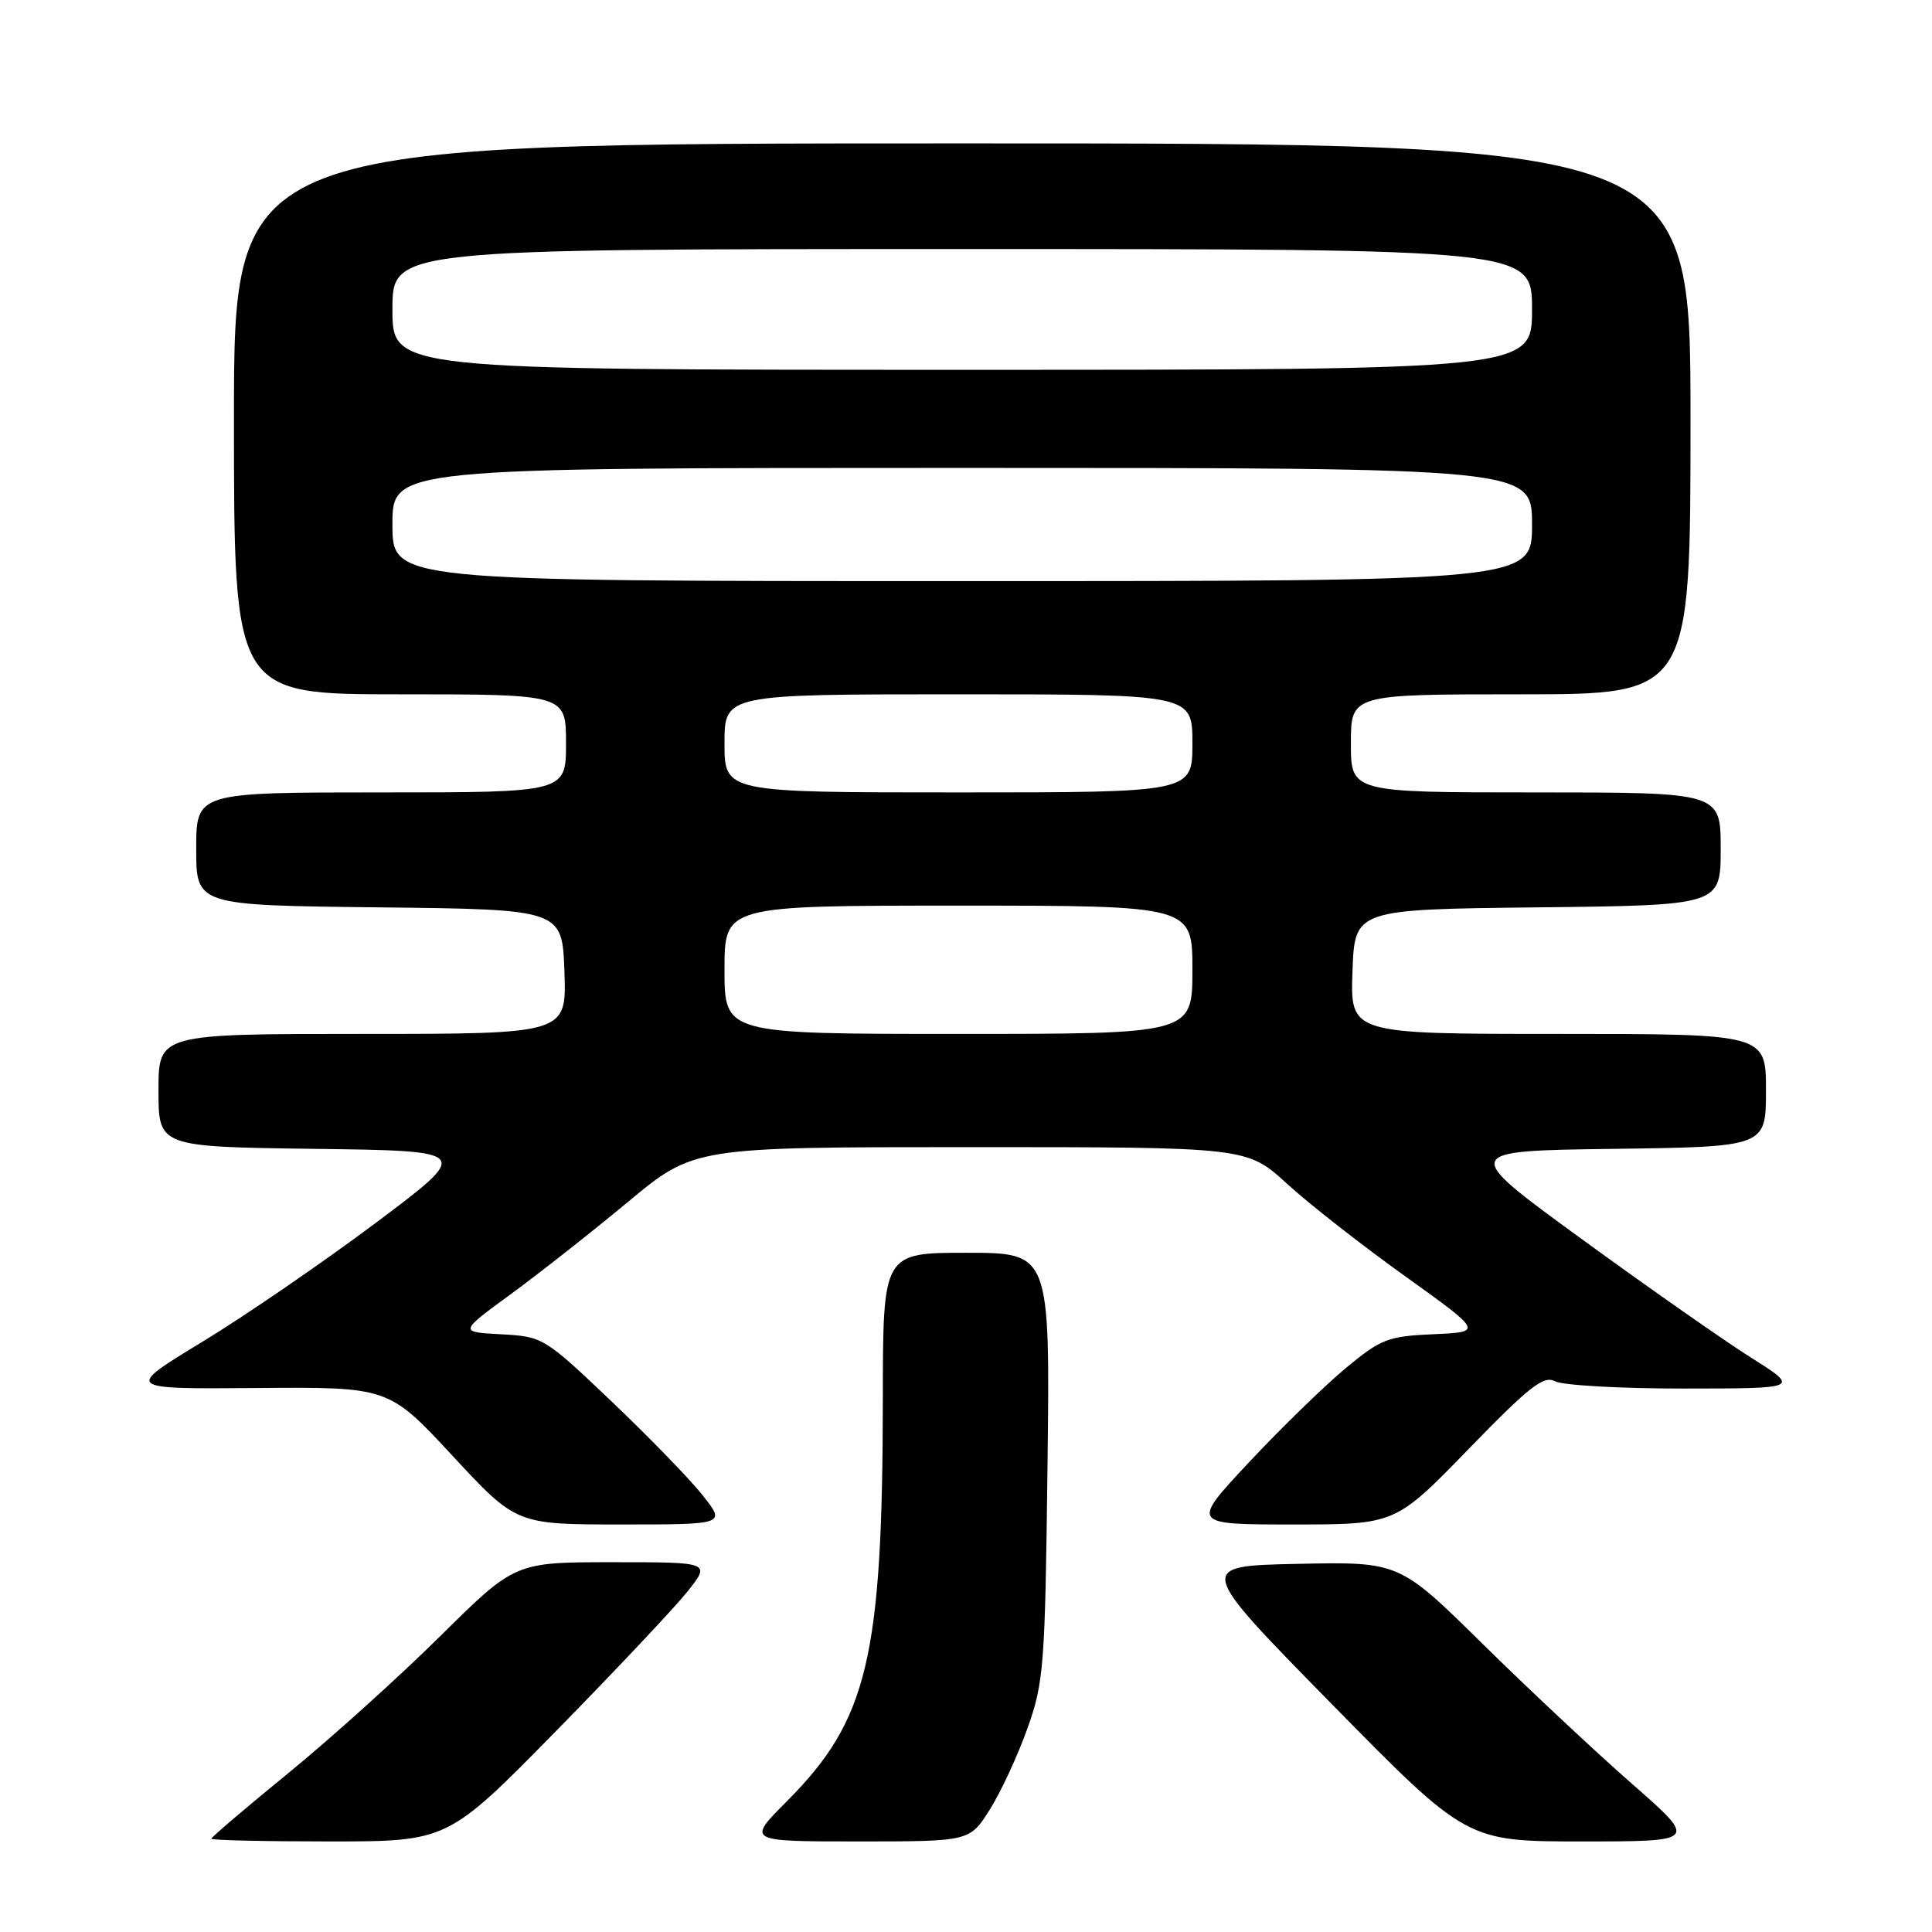 <?xml version="1.0" encoding="UTF-8" standalone="no"?>
<!DOCTYPE svg PUBLIC "-//W3C//DTD SVG 1.1//EN" "http://www.w3.org/Graphics/SVG/1.1/DTD/svg11.dtd" >
<svg xmlns="http://www.w3.org/2000/svg" xmlns:xlink="http://www.w3.org/1999/xlink" version="1.1" viewBox="0 0 256 256">
 <g >
 <path fill="currentColor"
d=" M 73.68 229.37 C 81.58 221.32 89.42 212.99 91.11 210.87 C 94.17 207.00 94.17 207.00 81.20 207.00 C 68.24 207.00 68.24 207.00 58.37 216.76 C 52.94 222.14 43.89 230.30 38.25 234.91 C 32.61 239.51 28.00 243.44 28.00 243.64 C 28.00 243.84 35.05 244.00 43.66 244.00 C 59.32 244.00 59.32 244.00 73.68 229.37 Z  M 131.17 239.75 C 132.64 237.41 134.88 232.57 136.15 229.00 C 138.32 222.90 138.48 220.75 138.80 194.25 C 139.14 166.00 139.14 166.00 128.07 166.00 C 117.00 166.00 117.00 166.00 116.98 185.25 C 116.95 219.70 114.99 227.93 104.23 238.71 C 98.96 244.00 98.96 244.00 113.73 244.00 C 128.50 244.00 128.50 244.00 131.17 239.75 Z  M 216.23 236.35 C 211.43 232.14 202.53 223.81 196.45 217.82 C 185.41 206.94 185.41 206.94 171.95 207.22 C 158.50 207.50 158.50 207.50 176.42 225.75 C 194.34 244.00 194.34 244.00 209.65 244.00 C 224.96 244.00 224.96 244.00 216.23 236.35 Z  M 93.11 198.14 C 91.43 196.01 85.99 190.41 81.03 185.69 C 72.12 177.21 71.93 177.10 66.41 176.80 C 60.82 176.50 60.82 176.50 67.66 171.50 C 71.42 168.75 78.42 163.24 83.22 159.25 C 91.95 152.00 91.95 152.00 128.58 152.00 C 165.22 152.00 165.22 152.00 170.51 156.83 C 173.41 159.49 180.45 165.00 186.15 169.08 C 196.50 176.50 196.50 176.50 189.94 176.79 C 183.90 177.06 182.99 177.41 178.31 181.29 C 175.52 183.61 169.76 189.21 165.51 193.75 C 157.79 202.00 157.79 202.00 171.34 202.00 C 184.89 202.00 184.89 202.00 194.57 192.03 C 202.66 183.70 204.54 182.22 206.06 183.03 C 207.05 183.56 214.76 184.00 223.18 183.99 C 238.50 183.98 238.50 183.98 232.00 179.88 C 228.43 177.62 218.31 170.54 209.53 164.14 C 193.55 152.50 193.55 152.50 213.78 152.23 C 234.00 151.96 234.00 151.96 234.00 144.48 C 234.00 137.00 234.00 137.00 206.46 137.00 C 178.92 137.00 178.92 137.00 179.21 128.75 C 179.50 120.50 179.50 120.50 203.75 120.23 C 228.00 119.96 228.00 119.96 228.00 112.48 C 228.00 105.00 228.00 105.00 203.50 105.00 C 179.00 105.00 179.00 105.00 179.00 98.50 C 179.00 92.00 179.00 92.00 201.50 92.00 C 224.00 92.00 224.00 92.00 224.00 55.50 C 224.00 19.00 224.00 19.00 127.50 19.00 C 31.00 19.00 31.00 19.00 31.00 55.50 C 31.00 92.00 31.00 92.00 53.00 92.00 C 75.00 92.00 75.00 92.00 75.00 98.50 C 75.00 105.00 75.00 105.00 50.50 105.00 C 26.00 105.00 26.00 105.00 26.00 112.48 C 26.00 119.96 26.00 119.96 50.25 120.23 C 74.50 120.50 74.50 120.50 74.79 128.75 C 75.08 137.00 75.08 137.00 48.04 137.00 C 21.00 137.00 21.00 137.00 21.00 144.48 C 21.00 151.96 21.00 151.96 41.75 152.23 C 62.50 152.50 62.50 152.50 49.84 162.00 C 42.87 167.22 32.52 174.33 26.84 177.78 C 16.50 184.06 16.50 184.06 34.00 183.92 C 51.50 183.78 51.50 183.78 59.95 192.89 C 68.41 202.00 68.41 202.00 82.29 202.00 C 96.17 202.00 96.17 202.00 93.11 198.14 Z  M 96.00 128.50 C 96.00 120.00 96.00 120.00 127.00 120.00 C 158.00 120.00 158.00 120.00 158.00 128.50 C 158.00 137.00 158.00 137.00 127.00 137.00 C 96.00 137.00 96.00 137.00 96.00 128.50 Z  M 96.00 98.50 C 96.00 92.00 96.00 92.00 127.00 92.00 C 158.00 92.00 158.00 92.00 158.00 98.50 C 158.00 105.00 158.00 105.00 127.00 105.00 C 96.00 105.00 96.00 105.00 96.00 98.50 Z  M 52.00 69.50 C 52.00 62.00 52.00 62.00 127.50 62.00 C 203.00 62.00 203.00 62.00 203.00 69.50 C 203.00 77.00 203.00 77.00 127.50 77.00 C 52.00 77.00 52.00 77.00 52.00 69.50 Z  M 52.00 41.00 C 52.00 33.00 52.00 33.00 127.50 33.00 C 203.00 33.00 203.00 33.00 203.00 41.00 C 203.00 49.00 203.00 49.00 127.50 49.00 C 52.00 49.00 52.00 49.00 52.00 41.00 Z "/>
</g>
</svg>